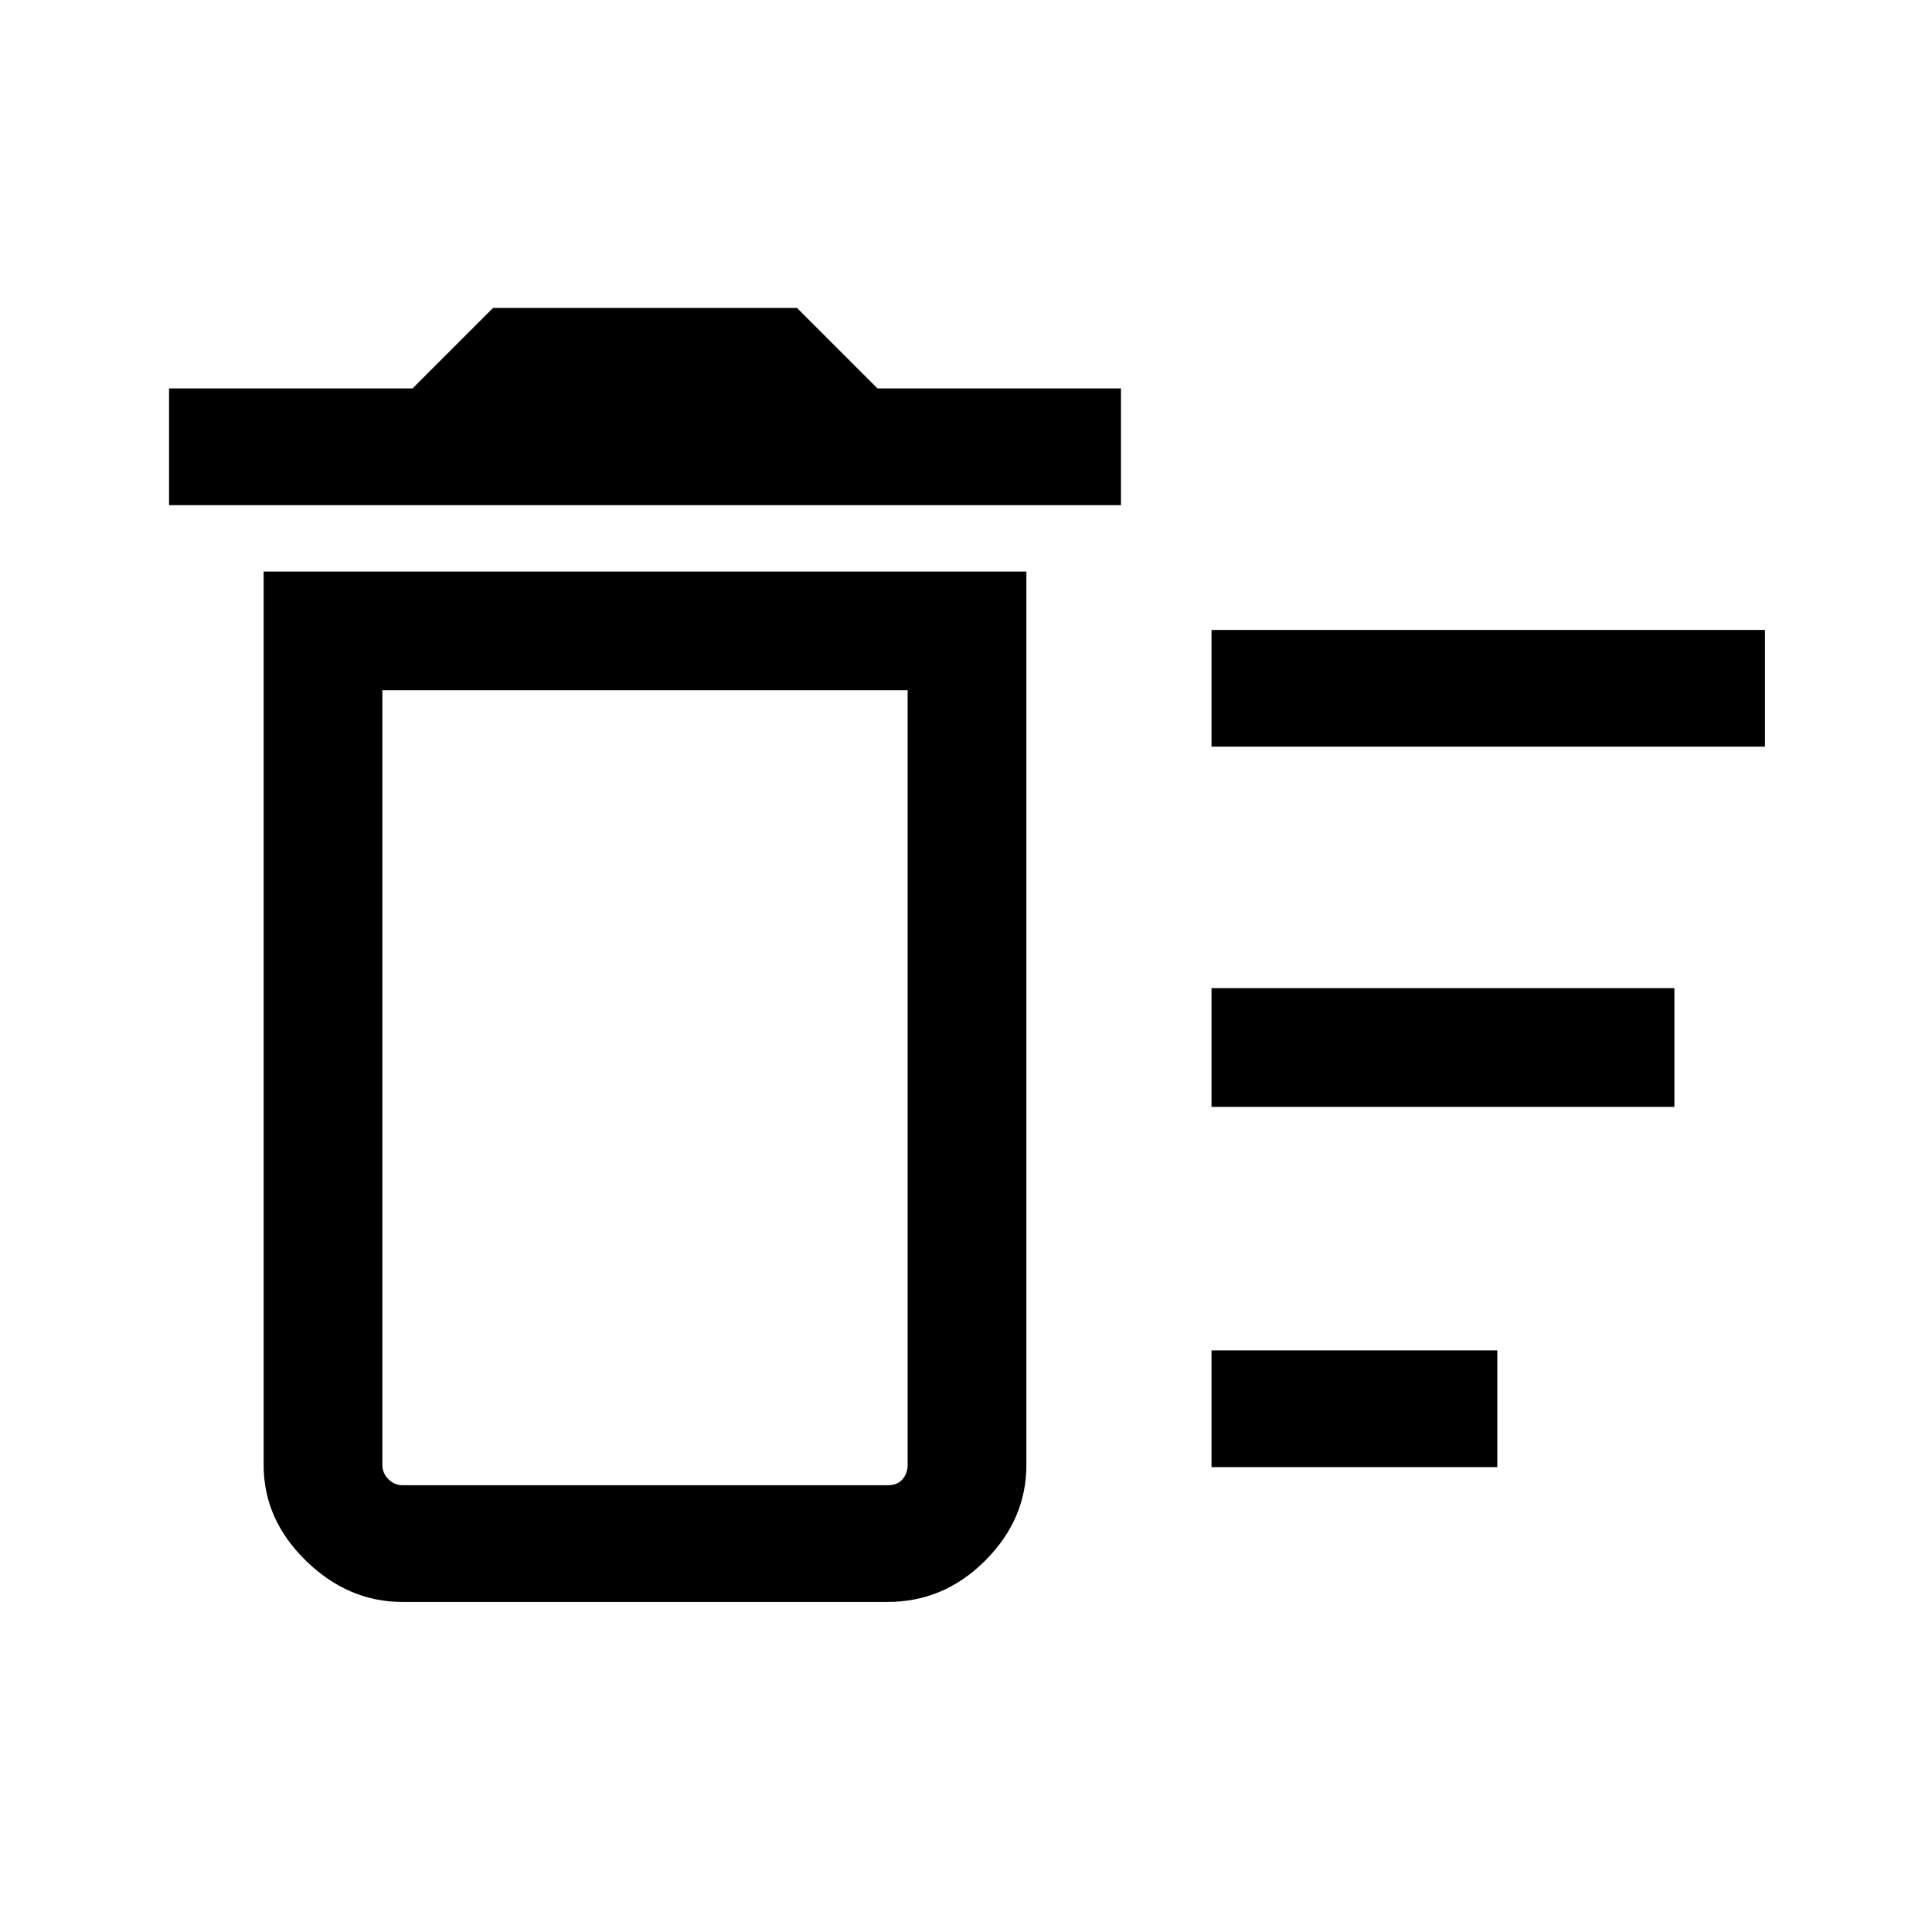 <svg xmlns="http://www.w3.org/2000/svg" height="48" width="48"><path d="M30.1 36.45V33.55H37.2V36.45ZM30.1 18.55V15.65H43.85V18.55ZM30.1 27.5V24.55H41.6V27.5ZM10 39.8Q8.65 39.8 7.6 38.775Q6.55 37.75 6.55 36.4V14.2H25.5V36.4Q25.5 37.75 24.475 38.775Q23.45 39.8 22.05 39.8ZM4.2 12.55V9.65H10.25L12.25 7.65H19.8L21.8 9.65H27.85V12.55ZM22.55 17.15H9.5V36.4Q9.5 36.6 9.65 36.75Q9.8 36.9 10 36.9H22.05Q22.3 36.9 22.425 36.75Q22.55 36.6 22.55 36.4ZM22.55 36.9Q22.55 36.9 22.425 36.9Q22.3 36.9 22.05 36.9H10Q9.8 36.9 9.65 36.9Q9.5 36.9 9.5 36.9Z"/></svg>